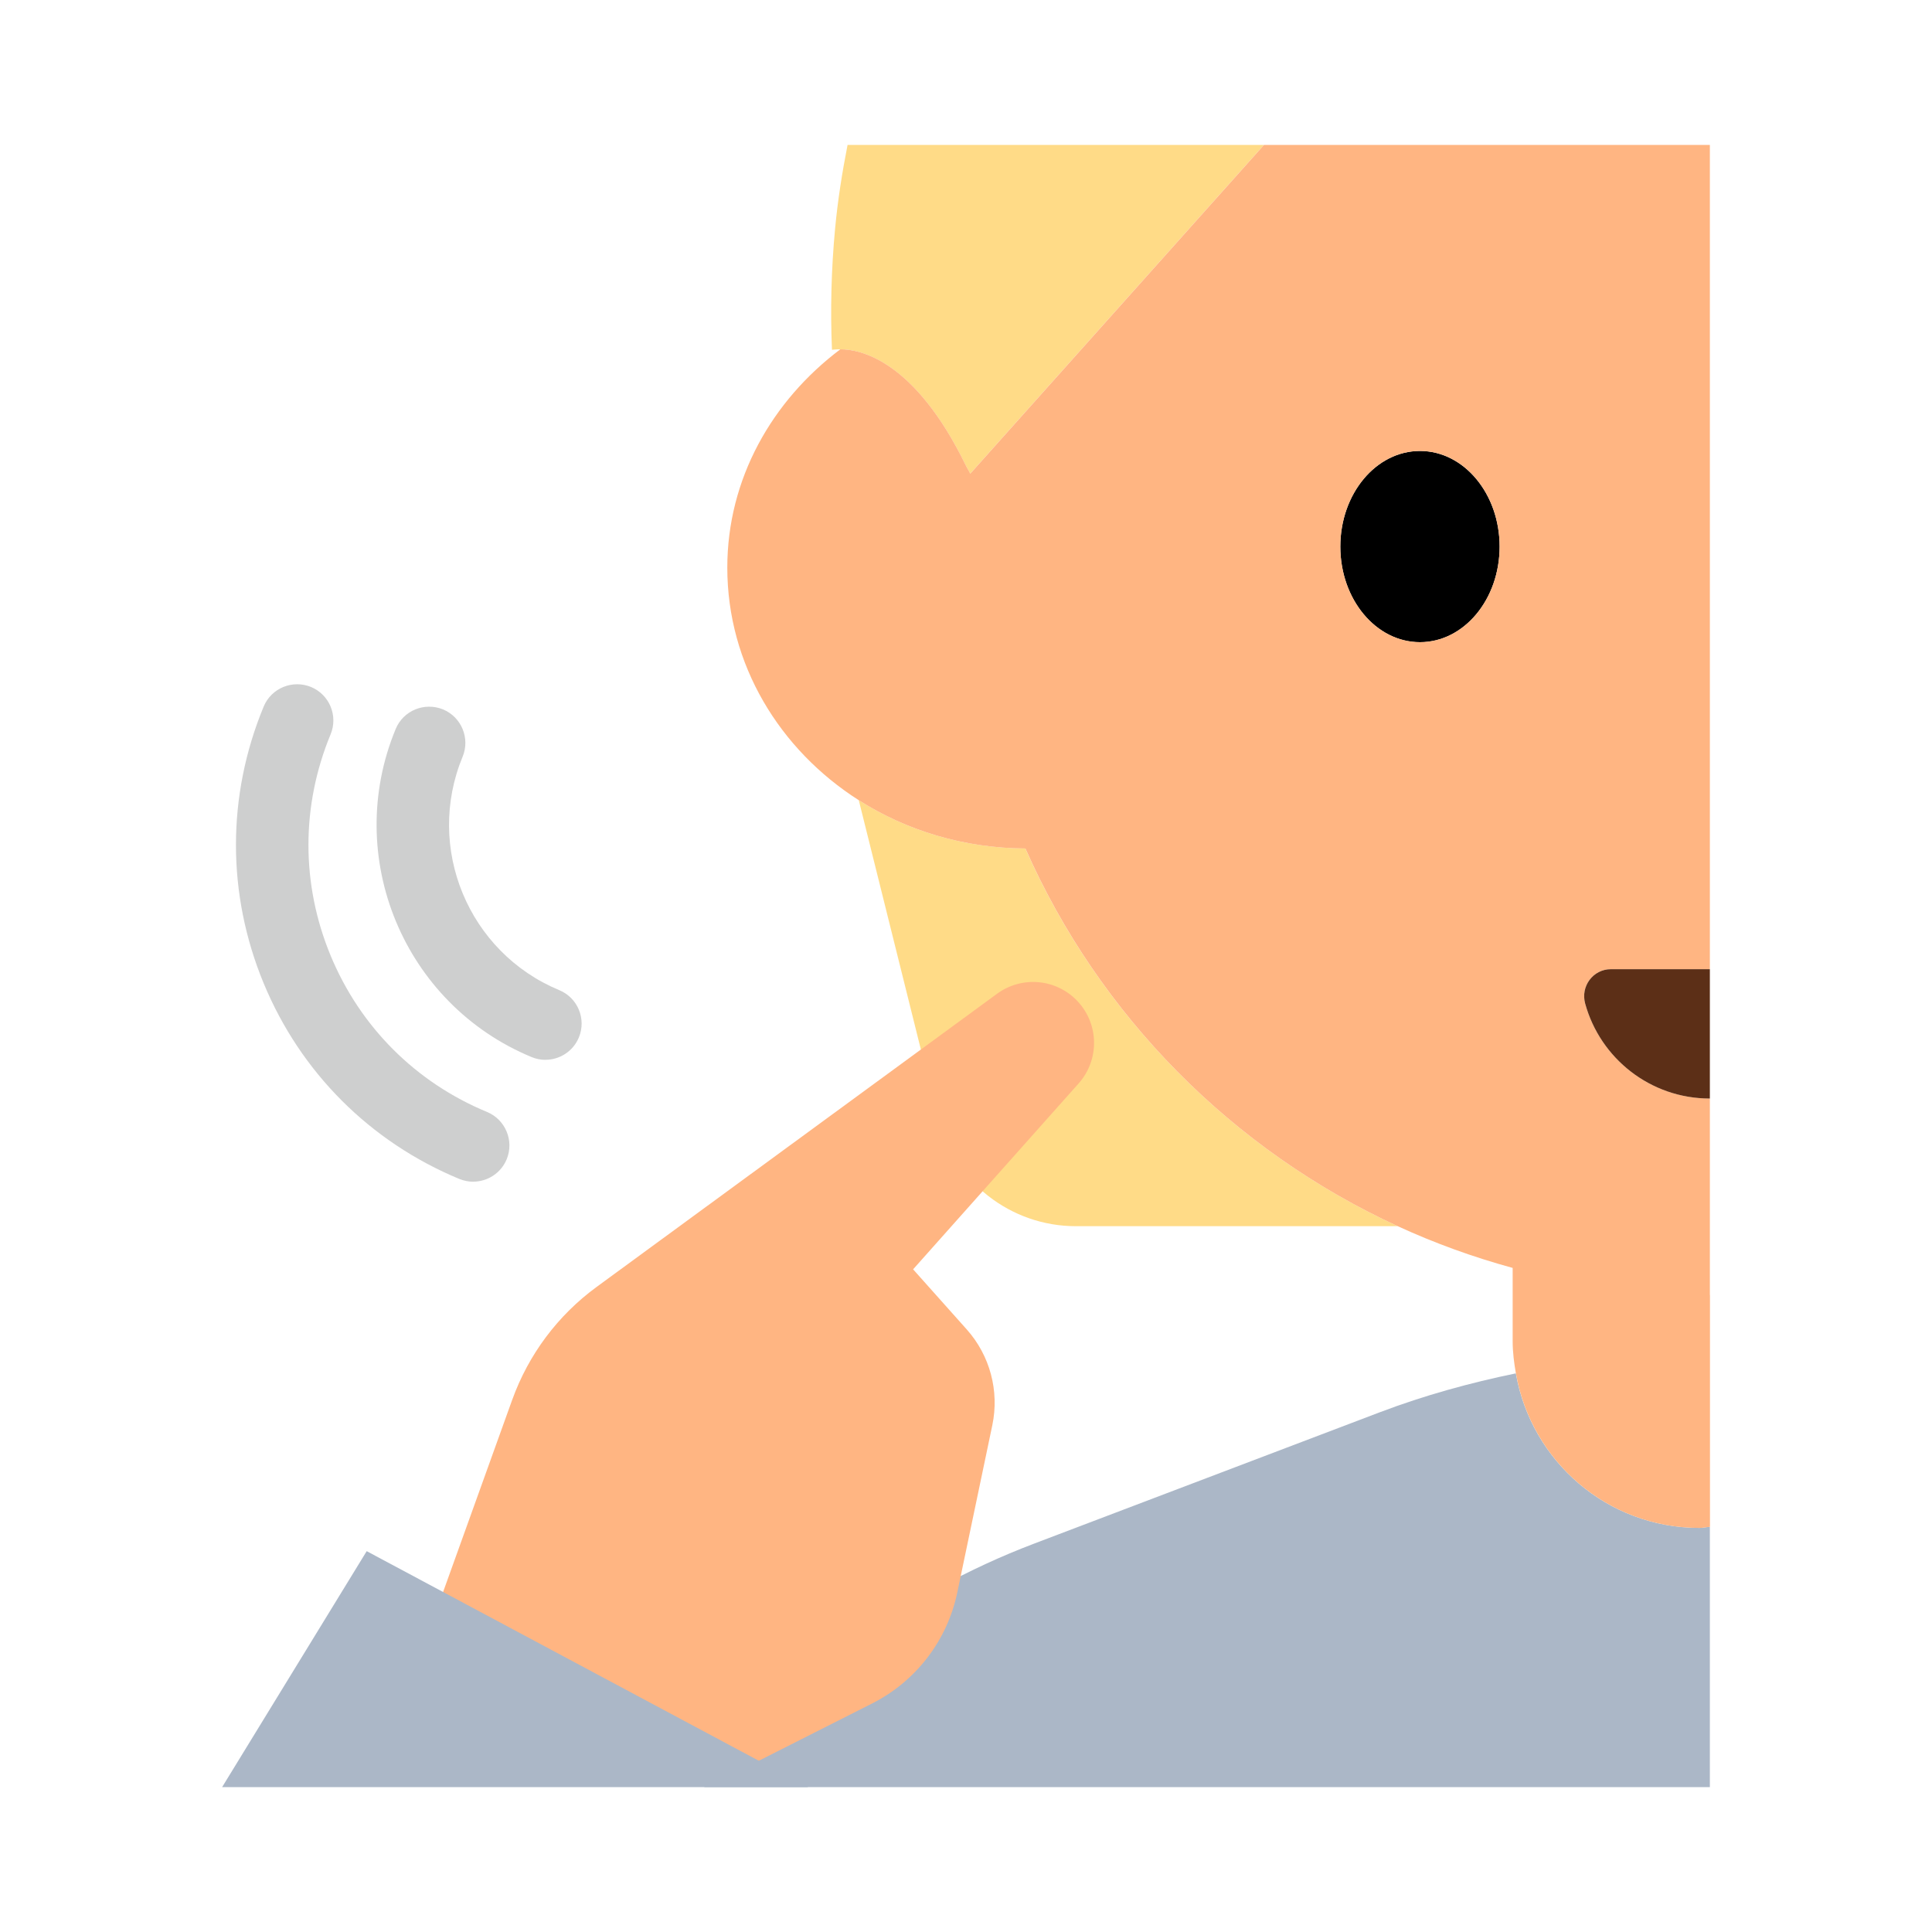 <?xml version="1.0" encoding="UTF-8"?><svg id="Layer_1" xmlns="http://www.w3.org/2000/svg" viewBox="0 0 40 40"><g><g><path d="m21.229,17.566c-1.278-.006-2.464-.372-3.449-.999l1.641,6.589c.326,1.311,1.503,2.231,2.854,2.231h6.665c-3.43-1.578-6.184-4.363-7.712-7.821Z" fill="#ffdb87"/><path d="m22.341,3h-4.793c-.112.569-.203,1.144-.258,1.73-.08.85-.1,1.688-.065,2.512,0,0,.071-.009.172-.01.411-.002,1.54.225,2.602,2.411.029.06.059.1.088.164l3.163-3.54,2.919-3.267h-3.829Z" fill="#ffdb87"/><path d="m29.399,9.337c-.911,0-1.649.886-1.649,1.98s.738,1.979,1.649,1.979,1.649-.887,1.649-1.979-.738-1.98-1.649-1.98Z"/><path d="m35.401,31.611c-.074.004-.143.022-.218.022-1.907,0-3.482-1.383-3.799-3.199-.951.196-1.892.455-2.81.803l-7.164,2.722c-2.725,1.035-5.069,2.797-6.83,5.042h20.821v-5.389Z" fill="#abb7c7"/><path d="m35.401,26.811h0v-4.068c-1.232,0-2.271-.833-2.582-1.967-.098-.356.164-.71.533-.71h2.049V3h-9.231l-2.919,3.267-3.163,3.54c-.029-.063-.059-.104-.088-.164-1.062-2.186-2.191-2.414-2.602-2.411-1.416,1.066-2.34,2.684-2.34,4.52,0,2.003,1.08,3.769,2.723,4.816.984.626,2.171.993,3.449.999,1.527,3.458,4.282,6.243,7.711,7.821.761.35,1.555.638,2.377.863v1.517c0,.229.029.449.067.667h.002s0,0-.001,0c.317,1.816,1.892,3.199,3.799,3.199.075,0,.145-.018.218-.022v-3.551s-.001,0-.002,0h.002v-1.248Zm-6.002-13.516c-.911,0-1.649-.887-1.649-1.979s.738-1.98,1.649-1.98,1.649.886,1.649,1.98-.738,1.979-1.649,1.979Z" fill="#ffb582"/><path d="m33.352,20.066c-.369,0-.631.354-.533.711.311,1.134,1.35,1.967,2.582,1.967v-2.678h-2.049Z" fill="#5c2f17"/><path d="m10.606,28.979c.336-.934.943-1.746,1.743-2.332l3.013-2.206,5.282-3.867c.518-.379,1.238-.309,1.673.163h0c.44.477.446,1.21.015,1.694l-3.427,3.849,1.11,1.244c.481.539.678,1.275.53,1.983l-.726,3.466c-.208.992-.856,1.836-1.76,2.294l-3.257,1.647-6.73-.89,2.534-7.046Z" fill="#ffb582"/><polygon points="16.731 37 7.592 32.115 4.599 37 16.731 37" fill="#abb7c7"/></g><rect width="40" height="40" fill="none"/></g><g><path d="m11.292,21.943c-.096,0-.193-.019-.287-.058-2.647-1.097-3.909-4.144-2.813-6.792.159-.383.594-.561.98-.406.382.159.564.598.406.98-.78,1.884.118,4.052,2.001,4.833.383.158.564.597.406.979-.12.289-.399.463-.693.463Z" fill="#cecfcf"/><path d="m9.797,24.466c-.095,0-.192-.019-.287-.057-1.847-.766-3.286-2.204-4.051-4.051-.765-1.848-.765-3.882,0-5.729.158-.383.598-.562.98-.406.383.159.564.598.406.98-.612,1.477-.612,3.104,0,4.581.612,1.477,1.762,2.627,3.239,3.238.382.159.564.598.406.98-.12.289-.399.463-.693.463Z" fill="#cecfcf"/></g></svg>